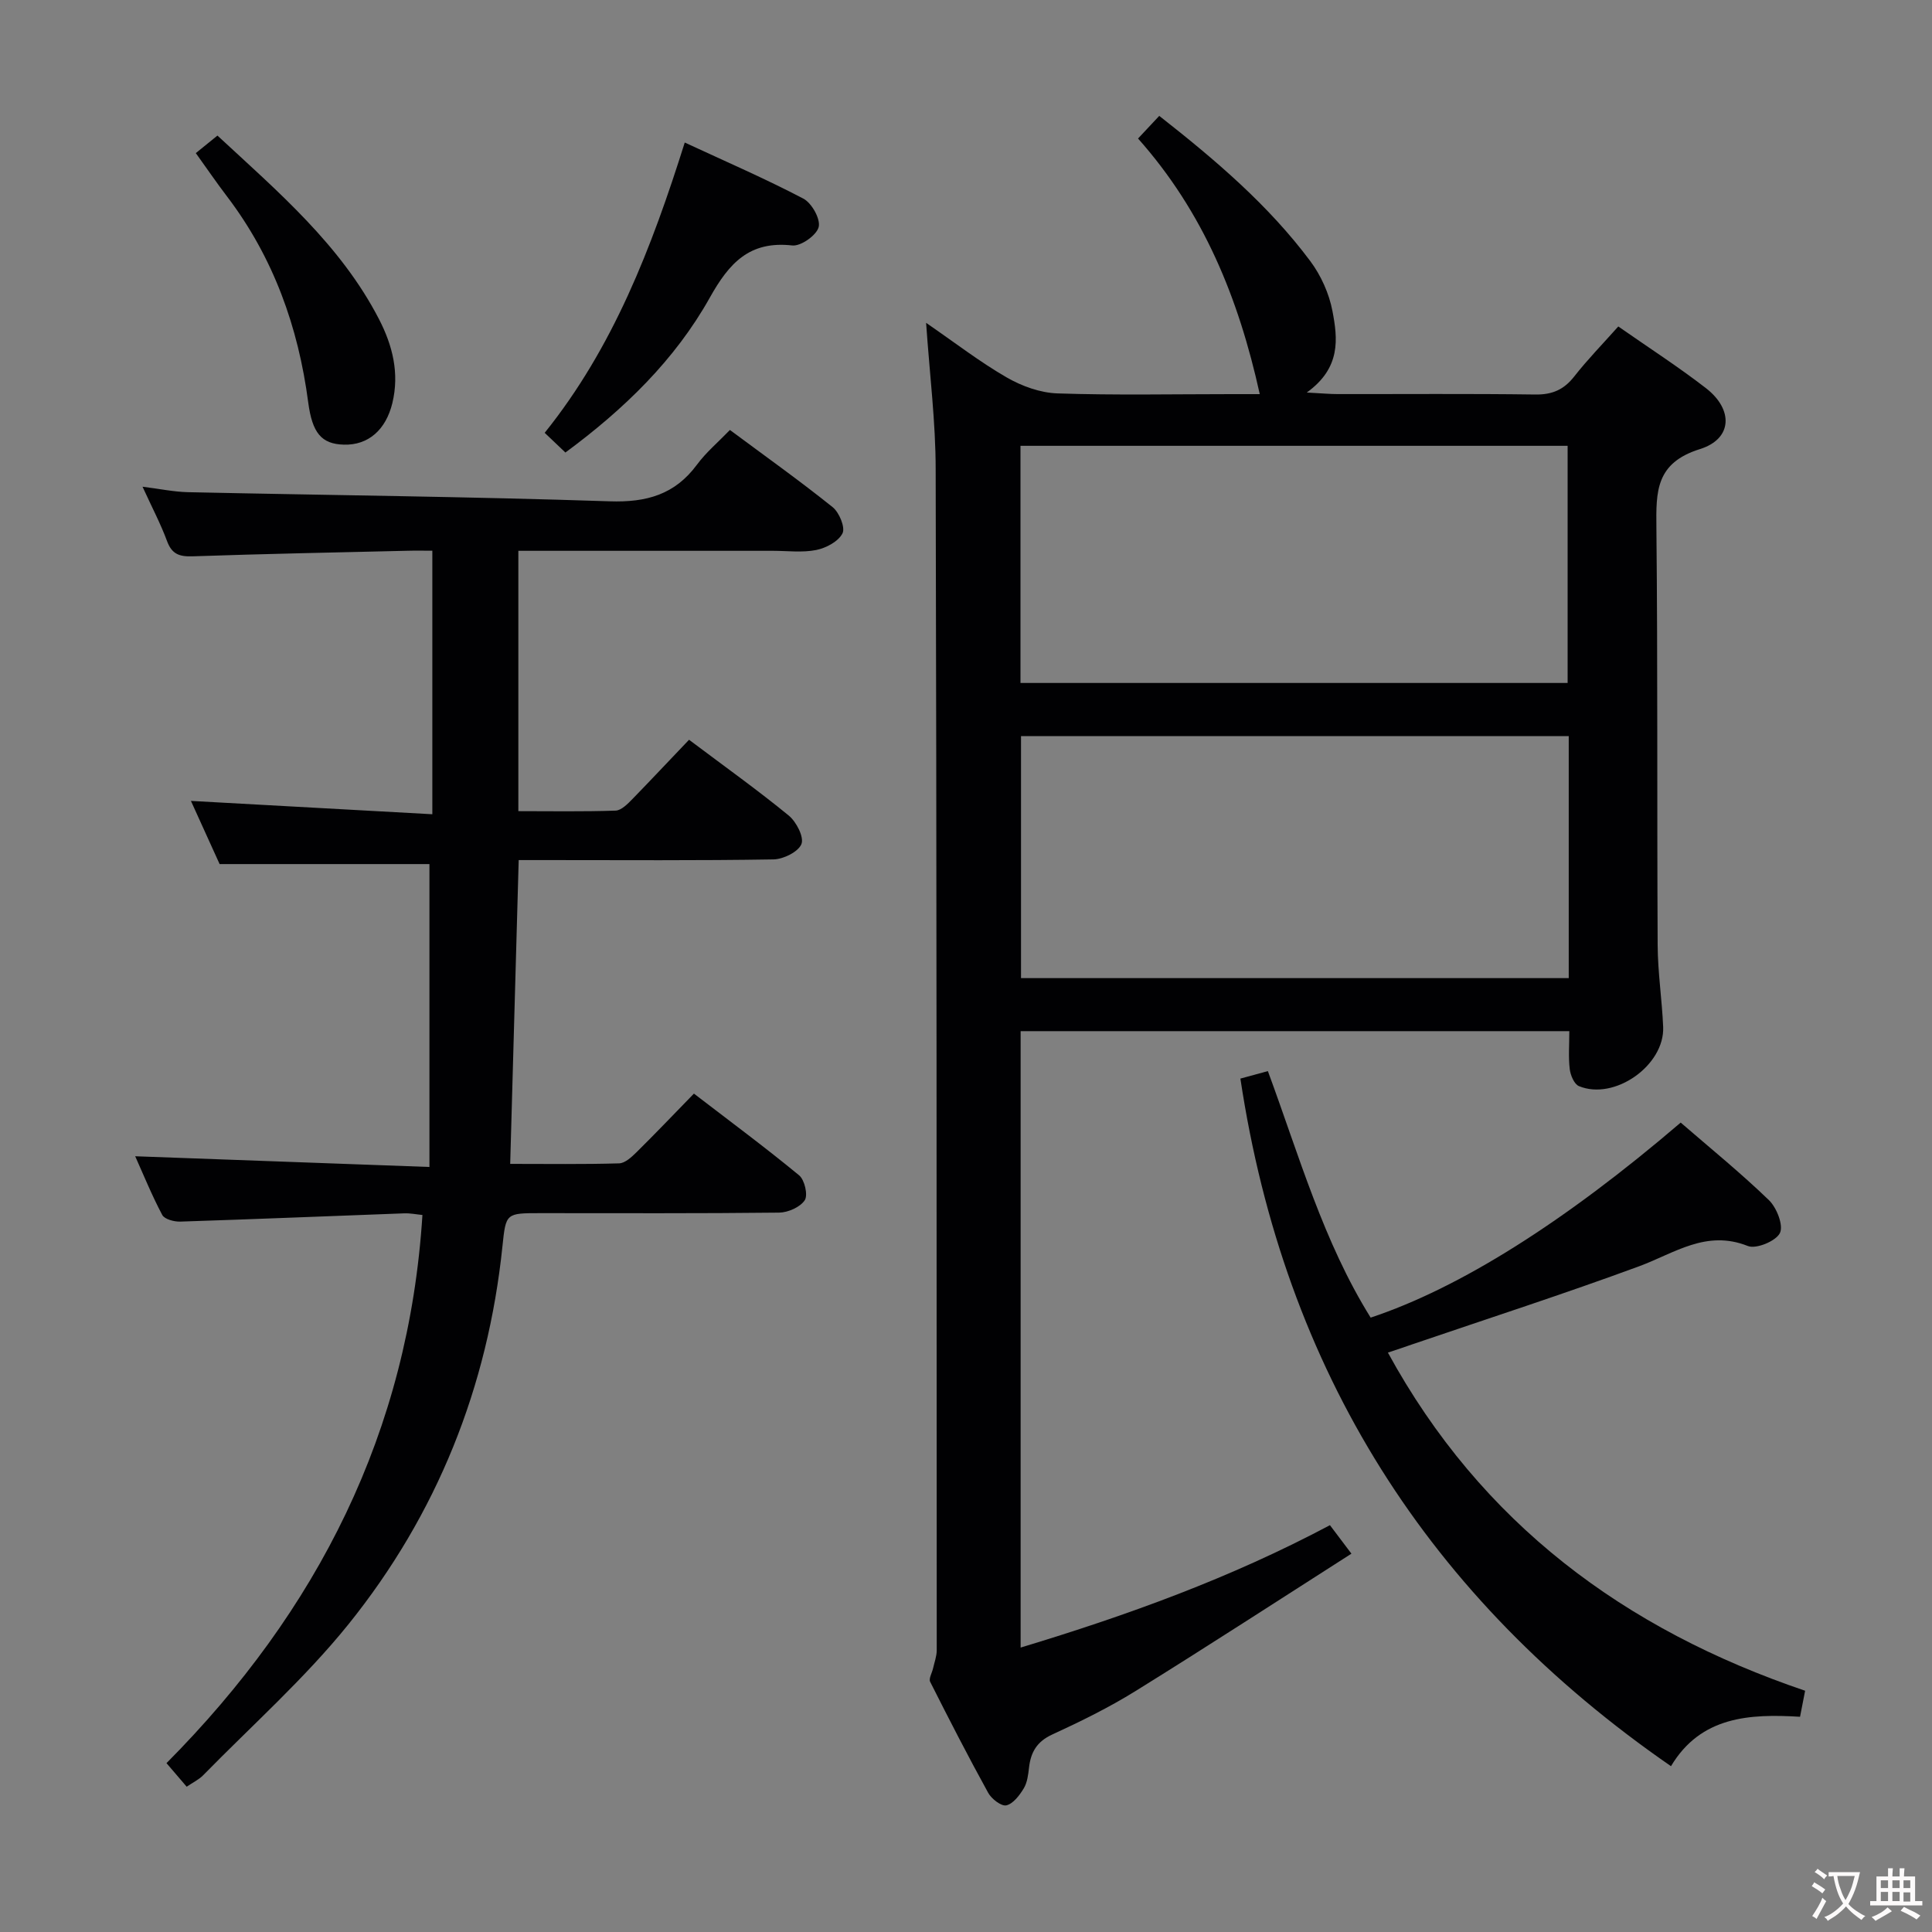 <svg enable-background="new 0 0 400 400" viewBox="0 0 400 400" xmlns="http://www.w3.org/2000/svg"><rect x="0" y="0" width="400" height="400" fill="#808080" stroke="none"/><g fill="#010103"><path d="m191.74 66.84c6.06 4.17 11.16 8.12 16.7 11.31 3.12 1.8 6.94 3.18 10.5 3.3 11.99.4 23.99.15 35.99.15h5.89c-4.41-19.98-11.68-37.71-25.2-52.92 1.53-1.63 2.84-3.03 4.39-4.69 11.8 9.26 22.66 18.54 31.27 30.07 2.21 2.96 3.9 6.71 4.59 10.34 1.09 5.7 1.8 11.75-5.32 16.87 3.26.17 4.79.32 6.32.32 13.67.02 27.33-.1 40.99.09 3.52.05 5.93-1 8.08-3.75 2.75-3.51 5.88-6.71 9.11-10.34 6.24 4.36 12.38 8.31 18.13 12.76 5.72 4.42 5.55 10.51-1.23 12.63-9.17 2.87-9.09 8.78-9.01 16.23.29 28.83.11 57.66.26 86.49.03 5.64.9 11.27 1.14 16.92.33 7.95-10.08 15.3-17.44 12.25-.98-.41-1.75-2.25-1.9-3.51-.3-2.46-.09-4.97-.09-7.87-37.93 0-75.63 0-113.6 0v127.62c22.13-6.68 43.55-14.44 64.04-25.34 1.21 1.6 2.38 3.15 4.45 5.9-15.05 9.61-29.78 19.19-44.71 28.45-5.5 3.41-11.36 6.29-17.25 9-3.17 1.46-4.43 3.66-4.79 6.84-.17 1.47-.36 3.09-1.09 4.3-.87 1.44-2.19 3.19-3.61 3.52-1.04.23-3.07-1.34-3.76-2.6-4.17-7.57-8.12-15.26-12.01-22.98-.33-.66.39-1.84.6-2.79.28-1.25.76-2.5.76-3.76-.02-81.49-.01-162.98-.22-244.47 0-9.75-1.23-19.49-1.98-30.34zm133.05 85.56c-38.16 0-75.82 0-113.4 0v50.11h113.4c0-16.87 0-33.32 0-50.11zm-113.51-11h113.28c0-16.66 0-32.9 0-49.1-37.94 0-75.5 0-113.28 0z"/><path d="m142.66 153.16c7.45 5.6 14.22 10.43 20.64 15.69 1.57 1.29 3.2 4.45 2.63 5.9-.64 1.61-3.73 3.14-5.78 3.18-15.66.26-31.33.14-46.99.14-1.81 0-3.62 0-5.77 0-.59 20.98-1.17 41.66-1.76 62.9 7.68 0 15.13.11 22.56-.11 1.23-.04 2.58-1.31 3.59-2.3 3.91-3.86 7.7-7.84 11.89-12.14 7.45 5.72 14.77 11.14 21.78 16.92 1.14.94 1.86 4.08 1.17 5.15-.94 1.43-3.44 2.54-5.29 2.57-16.5.19-32.99.11-49.49.11-7.09 0-7.1 0-7.81 6.82-3.02 29.21-13.57 55.55-31.91 78.33-9.03 11.2-19.94 20.89-30.05 31.22-.9.92-2.14 1.5-3.42 2.38-1.4-1.63-2.66-3.1-4.18-4.88 31.31-31.54 50.15-68.63 52.99-113.49-1.24-.12-2.52-.39-3.79-.34-15.45.57-30.9 1.21-46.36 1.71-1.26.04-3.25-.49-3.72-1.38-2.15-4.05-3.88-8.32-5.6-12.15 20.17.74 40.06 1.46 60.92 2.22 0-21.57 0-42.26 0-62.71-14 0-28.39 0-43.44 0-1.73-3.82-3.85-8.48-5.94-13.08 16.7.92 33.14 1.83 49.98 2.76 0-18.63 0-36.21 0-54.56-1.72 0-3.47-.04-5.22.01-14.8.35-29.61.64-44.41 1.15-2.72.09-4.29-.43-5.29-3.14-1.31-3.55-3.09-6.92-5.08-11.27 3.66.46 6.5 1.06 9.36 1.13 29.11.63 58.23.92 87.33 1.89 7.64.26 13.52-1.38 18.11-7.6 1.86-2.52 4.32-4.59 6.81-7.17 7.32 5.44 14.45 10.51 21.27 15.98 1.37 1.1 2.65 4.21 2.04 5.42-.84 1.68-3.39 3.04-5.43 3.45-2.89.58-5.97.17-8.97.17-17.47 0-34.94 0-52.71 0v53.9c6.62 0 13.38.12 20.12-.11 1.21-.04 2.53-1.41 3.53-2.43 3.84-3.94 7.58-7.95 11.69-12.24z"/><path d="m287.35 280.04c19.33 35.38 49 57.33 86.38 70.01-.34 1.72-.64 3.29-1.05 5.39-10.42-.63-20.54-.12-26.72 10.23-50.26-34.72-80.03-81.82-89.15-142.36 1.88-.51 3.71-1.01 5.69-1.55 6.49 17.58 11.5 35.35 21.28 51.04 18.42-6.12 40.11-19.77 64.19-40.38 6.1 5.28 12.43 10.42 18.27 16.06 1.61 1.56 3.05 5.24 2.27 6.81-.82 1.67-4.92 3.37-6.64 2.68-8.61-3.43-15.16 1.48-22.48 4.19-15.55 5.73-31.33 10.83-47.02 16.18-1.52.54-3.06 1.05-5.02 1.7z"/><path d="m141.77 29.51c8.49 3.94 16.67 7.48 24.55 11.61 1.74.91 3.59 4.22 3.18 5.88-.42 1.7-3.7 4.02-5.47 3.82-8.87-1-13.07 3.65-17.07 10.8-7.22 12.9-17.74 23.1-29.9 32.07-1.35-1.29-2.63-2.5-4.29-4.08 14.19-17.65 22.13-38.29 29-60.1z"/><path d="m40.54 31.7c1.6-1.3 2.86-2.32 4.48-3.63 12.55 11.64 25.53 22.64 33.48 38.07 2.77 5.39 4.23 11.12 2.73 17.33-1.34 5.49-4.95 8.74-10.05 8.59-4.63-.13-6.53-2.41-7.37-8.77-2.05-15.6-7.2-29.98-16.8-42.61-2.12-2.78-4.08-5.65-6.47-8.98z"/></g><path d="m377.9 391.2c-.2.3-.4.5-.6.8-.7-.6-1.4-1-2.2-1.5.2-.3.4-.5.5-.8.6.4 1.4.8 2.3 1.5zm-1.8 6.1c-.2-.2-.5-.4-.9-.6.4-.6.8-1.2 1.2-1.9s.7-1.3.9-1.9c.3.3.5.5.8.7-.7 1.3-1.4 2.6-2 3.7zm2.2-9c-.3.3-.5.5-.6.8-.6-.6-1.3-1.1-2-1.5.3-.3.5-.5.6-.7.6.5 1.3.9 2 1.4zm.3.2v-.9h2 4.5c-.3 1.3-.6 2.5-1 3.6s-.9 2.1-1.4 3c.4.5 1 1 1.6 1.4s1.2.8 1.9 1.1c-.3.2-.5.4-.8.8-.4-.3-1-.7-1.6-1.2s-1.2-1.1-1.6-1.6c-.5.6-1.1 1.1-1.7 1.6s-1.4.9-2.1 1.4c-.1-.3-.3-.5-.7-.8.6-.2 1.2-.5 1.9-1s1.4-1.1 2-1.8c-.5-.8-.9-1.6-1.2-2.5s-.6-2-.8-3.2c-.4.1-.7.1-1 .1zm2.5 2.7c.3 1 .7 1.7 1 2.2.3-.5.6-1.1 1-2s.6-1.9.9-3h-3.2-.4c.1.9.3 1.8.7 2.8z" fill="#fcfafa"/><path d="m396.5 388.5v1.5 3.6h1.5v.9c-.4 0-1 0-1.7 0h-7.9c-.5 0-.9 0-1.2 0v-.9h1.3v-3.5c0-.7 0-1.2 0-1.6h2.4c0-.8 0-1.4 0-1.7h1c0 .3-.1.8-.1 1.7h1.5c0-.8 0-1.4 0-1.7h1c0 .3-.1.9-.1 1.7zm-8.2 9.2c-.2-.3-.5-.5-.8-.8.8-.3 1.4-.6 1.9-.9s1-.7 1.4-1.1c.3.3.6.5.9.8-1.6 1-2.8 1.6-3.4 2zm2.6-6.8v-1.6h-1.5v1.6zm0 2.7v-1.9h-1.5v1.9zm2.4-2.7v-1.6h-1.5v1.6zm0 2.7v-1.9h-1.5v1.9zm.2 2 .7-.8c.4.2.9.5 1.6.8s1.3.7 1.8 1c-.3.3-.5.5-.8.8-.4-.3-1.5-1-3.3-1.8zm2-4.7v-1.6h-1.4v1.6zm0 2.8v-1.9h-1.4v1.9z" fill="#fcfafa"/></svg>